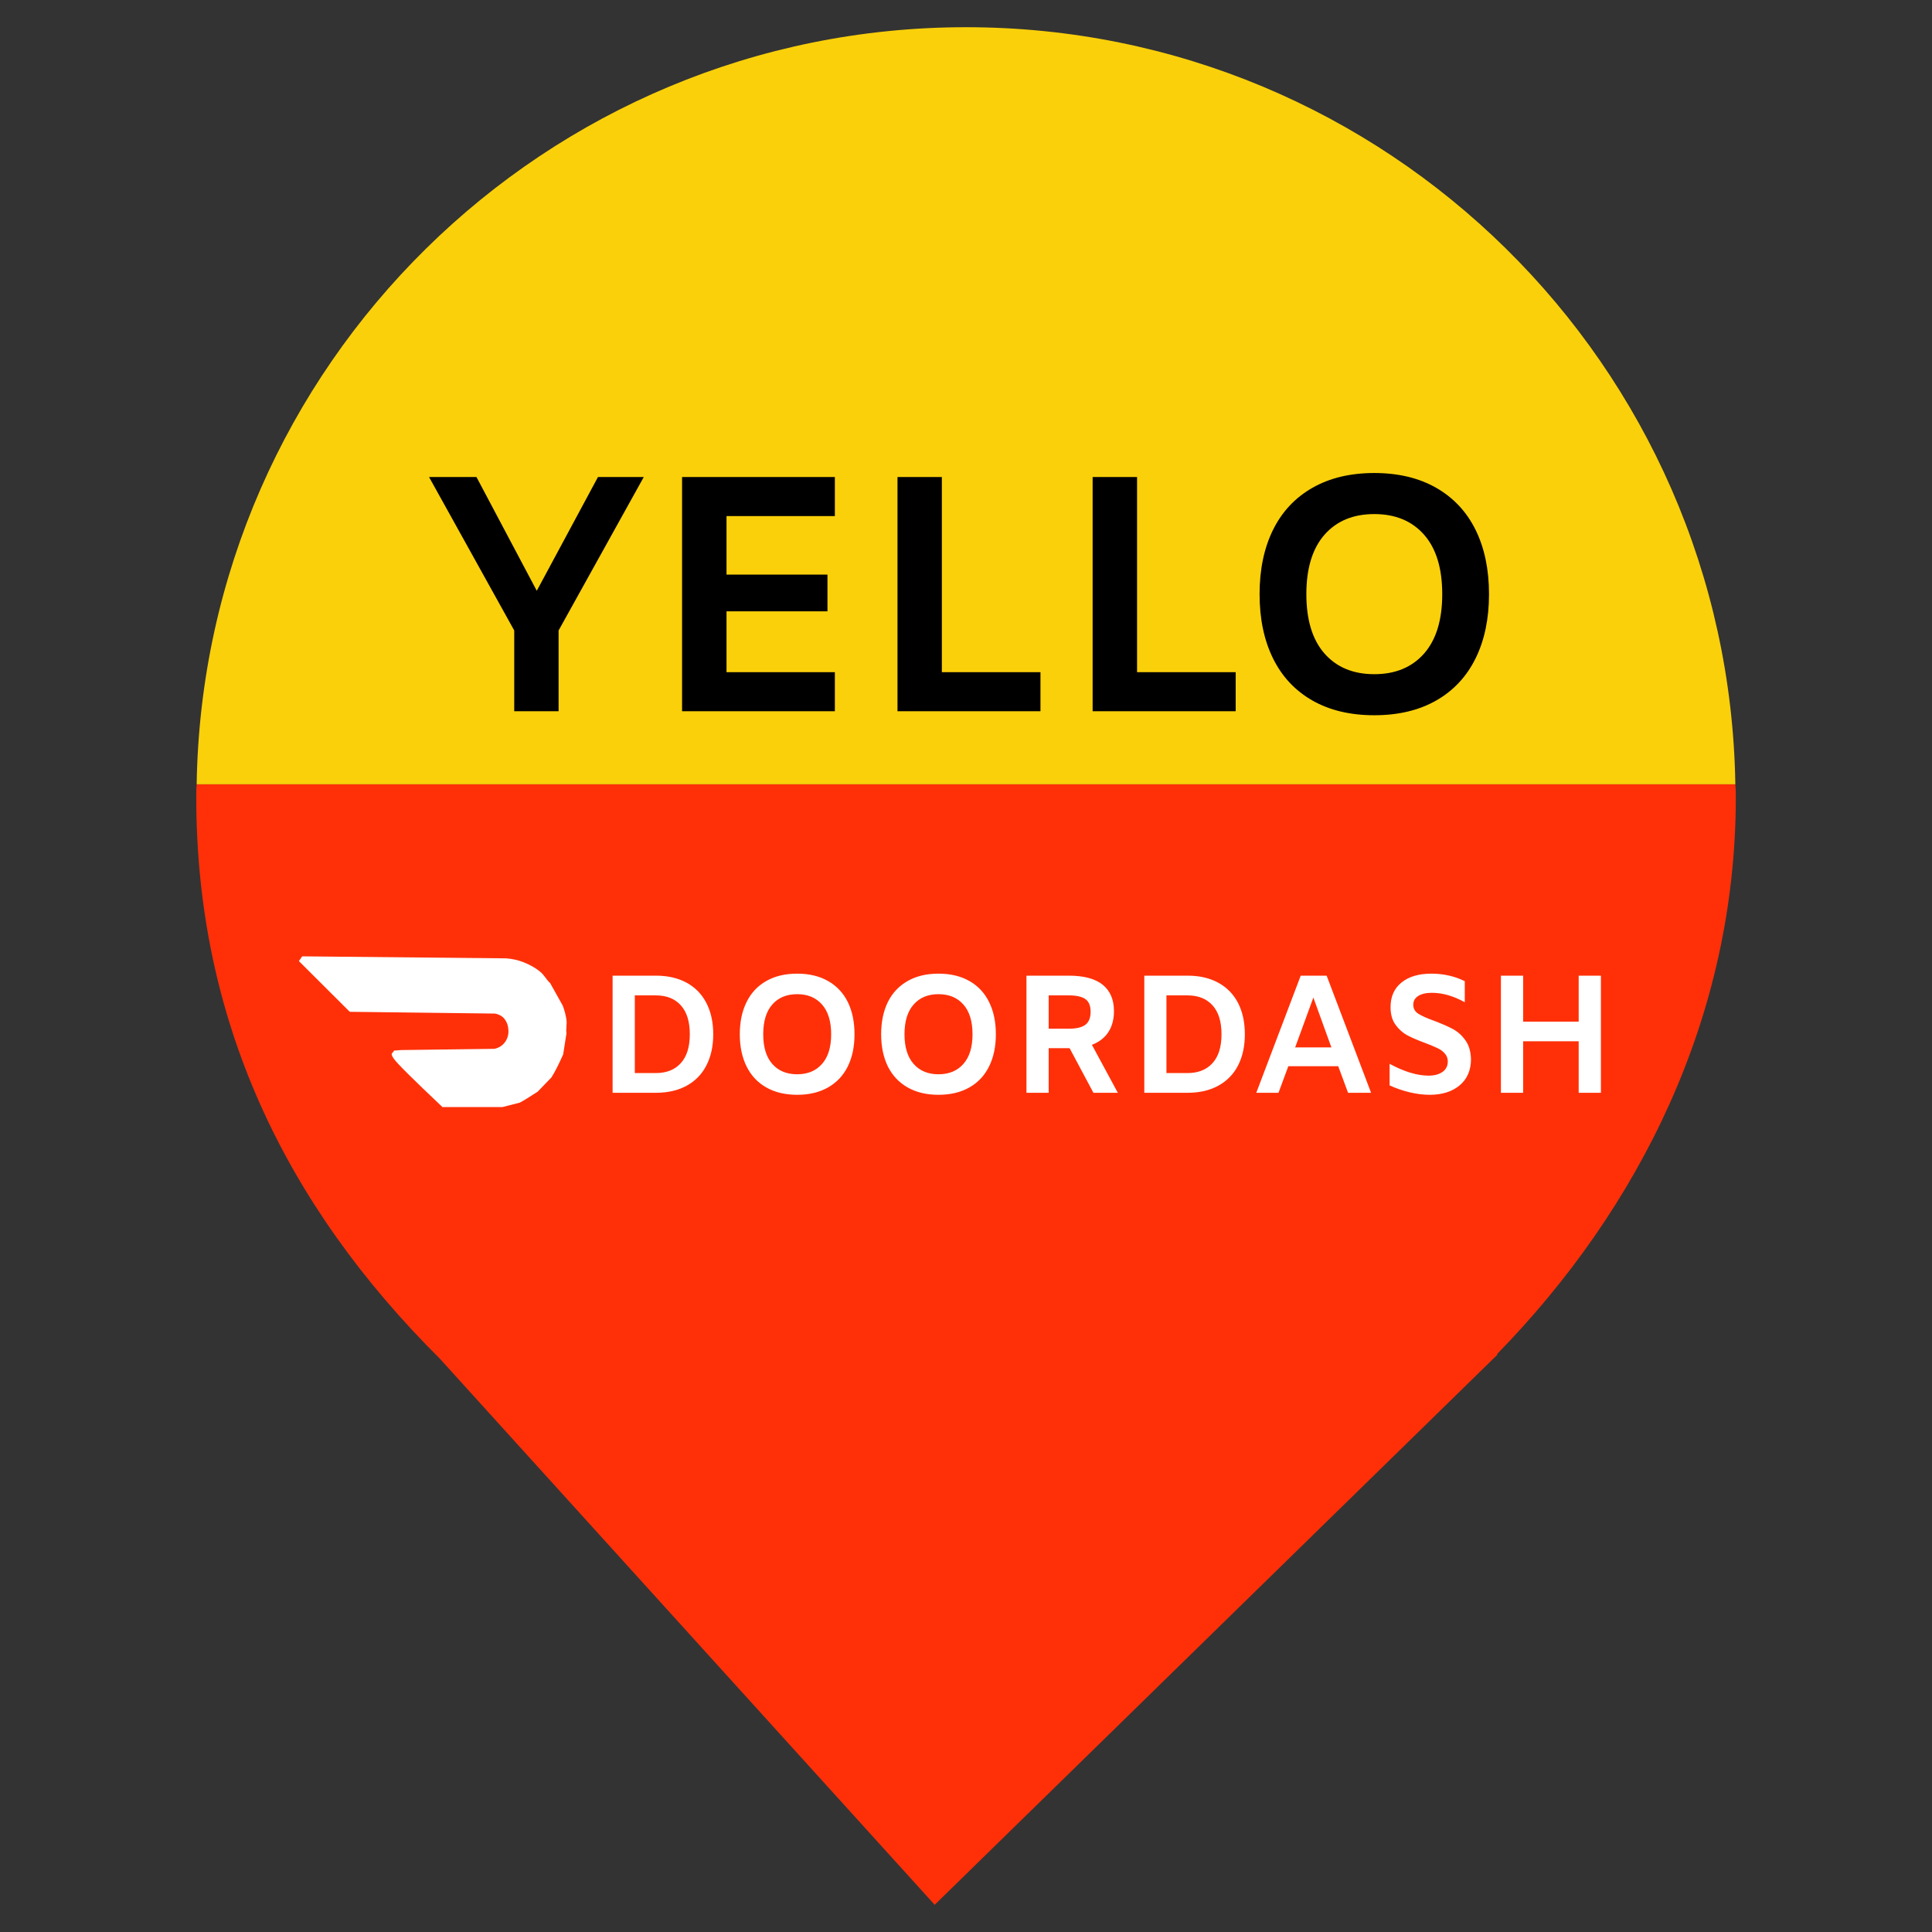 <?xml version="1.0" encoding="UTF-8" standalone="no"?><!-- Generator: Gravit.io --><svg xmlns="http://www.w3.org/2000/svg" xmlns:xlink="http://www.w3.org/1999/xlink" style="isolation:isolate" viewBox="0 0 24 24" width="24pt" height="24pt"><rect x="0" y="0" width="24" height="24" fill="#333333" stroke="none"/><defs><clipPath id="_clipPath_xzDyier4BcWrBGhC0o9bpRvCDRWBWLny"><rect width="24" height="24"/></clipPath></defs><g clip-path="url(#_clipPath_xzDyier4BcWrBGhC0o9bpRvCDRWBWLny)"><path d=" M 21.557 9.743 C 21.562 9.795 21.563 9.848 21.563 9.901 C 21.563 12.624 20.37 15.006 18.593 16.825 L 18.605 16.825 L 11.611 23.662 L 5.473 16.888 L 5.474 16.888 C 3.526 14.954 2.438 12.657 2.438 9.901 C 2.438 9.848 2.438 9.795 2.443 9.743 L 21.557 9.743 L 21.557 9.743 Z " fill="rgb(255,48,8)"/><path d=" M 21.557 9.743 C 21.476 4.537 17.225 0.338 12 0.338 C 6.775 0.338 2.524 4.537 2.443 9.743 L 21.557 9.743 L 21.557 9.743 Z " fill="rgb(250,208,10)"/><g><path d=" M 7.428 5.926 L 7.997 5.926 L 6.939 7.832 L 6.939 8.835 L 6.388 8.835 L 6.388 7.832 L 5.33 5.926 L 5.919 5.926 L 6.668 7.339 L 7.428 5.926 Z  M 10.371 6.411 L 9.025 6.411 L 9.025 7.138 L 10.279 7.138 L 10.279 7.594 L 9.025 7.594 L 9.025 8.35 L 10.371 8.35 L 10.371 8.835 L 8.473 8.835 L 8.473 5.926 L 10.371 5.926 L 10.371 6.411 Z  M 11.149 8.835 L 11.149 5.926 L 11.7 5.926 L 11.7 8.35 L 12.925 8.35 L 12.925 8.835 L 11.149 8.835 Z  M 13.573 8.835 L 13.573 5.926 L 14.125 5.926 L 14.125 8.35 L 15.35 8.35 L 15.35 8.835 L 13.573 8.835 Z  M 17.072 8.885 L 17.072 8.885 Q 16.625 8.885 16.303 8.702 L 16.303 8.702 L 16.303 8.702 Q 15.981 8.518 15.814 8.179 L 15.814 8.179 L 15.814 8.179 Q 15.647 7.84 15.647 7.381 L 15.647 7.381 L 15.647 7.381 Q 15.647 6.921 15.814 6.582 L 15.814 6.582 L 15.814 6.582 Q 15.981 6.244 16.303 6.06 L 16.303 6.06 L 16.303 6.06 Q 16.625 5.876 17.072 5.876 L 17.072 5.876 L 17.072 5.876 Q 17.519 5.876 17.841 6.06 L 17.841 6.06 L 17.841 6.06 Q 18.163 6.244 18.33 6.582 L 18.33 6.582 L 18.33 6.582 Q 18.497 6.921 18.497 7.381 L 18.497 7.381 L 18.497 7.381 Q 18.497 7.84 18.33 8.179 L 18.33 8.179 L 18.33 8.179 Q 18.163 8.518 17.841 8.702 L 17.841 8.702 L 17.841 8.702 Q 17.519 8.885 17.072 8.885 L 17.072 8.885 Z  M 17.072 8.375 L 17.072 8.375 Q 17.465 8.375 17.691 8.118 L 17.691 8.118 L 17.691 8.118 Q 17.916 7.861 17.916 7.381 L 17.916 7.381 L 17.916 7.381 Q 17.916 6.9 17.691 6.643 L 17.691 6.643 L 17.691 6.643 Q 17.465 6.386 17.072 6.386 L 17.072 6.386 L 17.072 6.386 Q 16.679 6.386 16.453 6.643 L 16.453 6.643 L 16.453 6.643 Q 16.228 6.9 16.228 7.381 L 16.228 7.381 L 16.228 7.381 Q 16.228 7.861 16.453 8.118 L 16.453 8.118 L 16.453 8.118 Q 16.679 8.375 17.072 8.375 L 17.072 8.375 Z " fill="rgb(0,0,0)"/><path d=" M 8.147 12.12 L 8.147 12.12 Q 8.371 12.12 8.532 12.209 L 8.532 12.209 L 8.532 12.209 Q 8.693 12.298 8.776 12.462 L 8.776 12.462 L 8.776 12.462 Q 8.86 12.626 8.86 12.848 L 8.86 12.848 L 8.86 12.848 Q 8.86 13.069 8.776 13.233 L 8.776 13.233 L 8.776 13.233 Q 8.693 13.397 8.532 13.486 L 8.532 13.486 L 8.532 13.486 Q 8.371 13.575 8.147 13.575 L 8.147 13.575 L 7.61 13.575 L 7.61 12.12 L 8.147 12.12 Z  M 8.147 13.33 L 8.147 13.33 Q 8.346 13.33 8.457 13.207 L 8.457 13.207 L 8.457 13.207 Q 8.569 13.084 8.569 12.848 L 8.569 12.848 L 8.569 12.848 Q 8.569 12.611 8.457 12.488 L 8.457 12.488 L 8.457 12.488 Q 8.346 12.365 8.147 12.365 L 8.147 12.365 L 7.886 12.365 L 7.886 13.33 L 8.147 13.33 Z  M 9.903 13.6 L 9.903 13.6 Q 9.679 13.6 9.518 13.508 L 9.518 13.508 L 9.518 13.508 Q 9.357 13.416 9.274 13.247 L 9.274 13.247 L 9.274 13.247 Q 9.19 13.077 9.19 12.848 L 9.19 12.848 L 9.19 12.848 Q 9.19 12.618 9.274 12.448 L 9.274 12.448 L 9.274 12.448 Q 9.357 12.279 9.518 12.187 L 9.518 12.187 L 9.518 12.187 Q 9.679 12.095 9.903 12.095 L 9.903 12.095 L 9.903 12.095 Q 10.126 12.095 10.287 12.187 L 10.287 12.187 L 10.287 12.187 Q 10.448 12.279 10.532 12.448 L 10.532 12.448 L 10.532 12.448 Q 10.615 12.618 10.615 12.848 L 10.615 12.848 L 10.615 12.848 Q 10.615 13.077 10.532 13.247 L 10.532 13.247 L 10.532 13.247 Q 10.448 13.416 10.287 13.508 L 10.287 13.508 L 10.287 13.508 Q 10.126 13.6 9.903 13.6 L 9.903 13.6 Z  M 9.903 13.345 L 9.903 13.345 Q 10.099 13.345 10.212 13.216 L 10.212 13.216 L 10.212 13.216 Q 10.325 13.088 10.325 12.848 L 10.325 12.848 L 10.325 12.848 Q 10.325 12.607 10.212 12.479 L 10.212 12.479 L 10.212 12.479 Q 10.099 12.35 9.903 12.35 L 9.903 12.35 L 9.903 12.35 Q 9.706 12.35 9.593 12.479 L 9.593 12.479 L 9.593 12.479 Q 9.481 12.607 9.481 12.848 L 9.481 12.848 L 9.481 12.848 Q 9.481 13.088 9.593 13.216 L 9.593 13.216 L 9.593 13.216 Q 9.706 13.345 9.903 13.345 L 9.903 13.345 Z  M 11.658 13.6 L 11.658 13.6 Q 11.435 13.6 11.274 13.508 L 11.274 13.508 L 11.274 13.508 Q 11.113 13.416 11.029 13.247 L 11.029 13.247 L 11.029 13.247 Q 10.946 13.077 10.946 12.848 L 10.946 12.848 L 10.946 12.848 Q 10.946 12.618 11.029 12.448 L 11.029 12.448 L 11.029 12.448 Q 11.113 12.279 11.274 12.187 L 11.274 12.187 L 11.274 12.187 Q 11.435 12.095 11.658 12.095 L 11.658 12.095 L 11.658 12.095 Q 11.882 12.095 12.043 12.187 L 12.043 12.187 L 12.043 12.187 Q 12.204 12.279 12.287 12.448 L 12.287 12.448 L 12.287 12.448 Q 12.371 12.618 12.371 12.848 L 12.371 12.848 L 12.371 12.848 Q 12.371 13.077 12.287 13.247 L 12.287 13.247 L 12.287 13.247 Q 12.204 13.416 12.043 13.508 L 12.043 13.508 L 12.043 13.508 Q 11.882 13.6 11.658 13.6 L 11.658 13.6 Z  M 11.658 13.345 L 11.658 13.345 Q 11.855 13.345 11.968 13.216 L 11.968 13.216 L 11.968 13.216 Q 12.081 13.088 12.081 12.848 L 12.081 12.848 L 12.081 12.848 Q 12.081 12.607 11.968 12.479 L 11.968 12.479 L 11.968 12.479 Q 11.855 12.35 11.658 12.35 L 11.658 12.35 L 11.658 12.35 Q 11.462 12.35 11.349 12.479 L 11.349 12.479 L 11.349 12.479 Q 11.236 12.607 11.236 12.848 L 11.236 12.848 L 11.236 12.848 Q 11.236 13.088 11.349 13.216 L 11.349 13.216 L 11.349 13.216 Q 11.462 13.345 11.658 13.345 L 11.658 13.345 Z  M 13.886 13.575 L 13.583 13.575 L 13.287 13.021 L 13.027 13.021 L 13.027 13.575 L 12.751 13.575 L 12.751 12.12 L 13.276 12.12 L 13.276 12.12 Q 13.558 12.12 13.698 12.233 L 13.698 12.233 L 13.698 12.233 Q 13.838 12.346 13.838 12.561 L 13.838 12.561 L 13.838 12.561 Q 13.838 12.714 13.769 12.82 L 13.769 12.82 L 13.769 12.82 Q 13.7 12.927 13.564 12.979 L 13.564 12.979 L 13.886 13.575 Z  M 13.027 12.365 L 13.027 12.779 L 13.278 12.779 L 13.278 12.779 Q 13.416 12.779 13.482 12.731 L 13.482 12.731 L 13.482 12.731 Q 13.548 12.682 13.548 12.568 L 13.548 12.568 L 13.548 12.568 Q 13.548 12.457 13.483 12.411 L 13.483 12.411 L 13.483 12.411 Q 13.418 12.365 13.276 12.365 L 13.276 12.365 L 13.027 12.365 Z  M 14.752 12.12 L 14.752 12.12 Q 14.975 12.12 15.136 12.209 L 15.136 12.209 L 15.136 12.209 Q 15.297 12.298 15.381 12.462 L 15.381 12.462 L 15.381 12.462 Q 15.464 12.626 15.464 12.848 L 15.464 12.848 L 15.464 12.848 Q 15.464 13.069 15.381 13.233 L 15.381 13.233 L 15.381 13.233 Q 15.297 13.397 15.136 13.486 L 15.136 13.486 L 15.136 13.486 Q 14.975 13.575 14.752 13.575 L 14.752 13.575 L 14.215 13.575 L 14.215 12.12 L 14.752 12.12 Z  M 14.752 13.33 L 14.752 13.33 Q 14.95 13.33 15.062 13.207 L 15.062 13.207 L 15.062 13.207 Q 15.174 13.084 15.174 12.848 L 15.174 12.848 L 15.174 12.848 Q 15.174 12.611 15.062 12.488 L 15.062 12.488 L 15.062 12.488 Q 14.95 12.365 14.752 12.365 L 14.752 12.365 L 14.49 12.365 L 14.49 13.33 L 14.752 13.33 Z  M 16.746 13.575 L 16.624 13.245 L 16.004 13.245 L 15.882 13.575 L 15.606 13.575 L 16.158 12.12 L 16.48 12.12 L 17.032 13.575 L 16.746 13.575 Z  M 16.089 13.011 L 16.539 13.011 L 16.315 12.392 L 16.089 13.011 Z  M 17.759 13.6 L 17.759 13.6 Q 17.642 13.6 17.511 13.569 L 17.511 13.569 L 17.511 13.569 Q 17.379 13.537 17.262 13.483 L 17.262 13.483 L 17.262 13.215 L 17.262 13.215 Q 17.533 13.362 17.747 13.362 L 17.747 13.362 L 17.747 13.362 Q 17.853 13.362 17.919 13.316 L 17.919 13.316 L 17.919 13.316 Q 17.985 13.27 17.985 13.186 L 17.985 13.186 L 17.985 13.186 Q 17.985 13.128 17.948 13.087 L 17.948 13.087 L 17.948 13.087 Q 17.912 13.046 17.857 13.02 L 17.857 13.02 L 17.857 13.02 Q 17.803 12.994 17.703 12.956 L 17.703 12.956 L 17.703 12.956 Q 17.567 12.906 17.481 12.86 L 17.481 12.86 L 17.481 12.86 Q 17.396 12.814 17.335 12.729 L 17.335 12.729 L 17.335 12.729 Q 17.274 12.645 17.274 12.511 L 17.274 12.511 L 17.274 12.511 Q 17.274 12.315 17.41 12.205 L 17.41 12.205 L 17.41 12.205 Q 17.546 12.095 17.782 12.095 L 17.782 12.095 L 17.782 12.095 Q 17.893 12.095 18 12.119 L 18 12.119 L 18 12.119 Q 18.106 12.143 18.196 12.189 L 18.196 12.189 L 18.196 12.45 L 18.196 12.45 Q 17.985 12.333 17.788 12.333 L 17.788 12.333 L 17.788 12.333 Q 17.68 12.333 17.618 12.372 L 17.618 12.372 L 17.618 12.372 Q 17.556 12.411 17.556 12.482 L 17.556 12.482 L 17.556 12.482 Q 17.556 12.553 17.62 12.594 L 17.62 12.594 L 17.62 12.594 Q 17.684 12.634 17.818 12.682 L 17.818 12.682 L 17.818 12.682 Q 17.958 12.735 18.048 12.783 L 18.048 12.783 L 18.048 12.783 Q 18.138 12.831 18.203 12.922 L 18.203 12.922 L 18.203 12.922 Q 18.269 13.013 18.273 13.157 L 18.273 13.157 L 18.273 13.157 Q 18.273 13.364 18.133 13.482 L 18.133 13.482 L 18.133 13.482 Q 17.993 13.6 17.759 13.6 L 17.759 13.6 Z  M 19.611 12.12 L 19.887 12.12 L 19.887 13.575 L 19.611 13.575 L 19.611 12.935 L 18.921 12.935 L 18.921 13.575 L 18.645 13.575 L 18.645 12.12 L 18.921 12.12 L 18.921 12.691 L 19.611 12.691 L 19.611 12.12 Z " fill="rgb(255,255,255)"/><path d=" M 3.713 11.939 Q 3.741 11.899 3.754 11.88 Q 4.742 11.89 6.287 11.905 C 6.367 11.911 6.433 11.926 6.508 11.955 C 6.582 11.984 6.654 12.025 6.709 12.07 C 6.765 12.116 6.792 12.177 6.834 12.212 Q 6.896 12.322 6.991 12.493 Q 7.025 12.584 7.037 12.67 C 7.044 12.727 7.028 12.792 7.037 12.836 Q 7.021 12.938 6.996 13.098 Q 6.91 13.291 6.85 13.384 Q 6.783 13.453 6.679 13.561 Q 6.531 13.658 6.458 13.697 Q 6.374 13.718 6.243 13.752 L 5.834 13.752 L 5.496 13.752 Q 4.952 13.238 4.893 13.153 C 4.833 13.068 4.89 13.087 4.893 13.051 L 4.987 13.044 L 6.141 13.029 C 6.191 13.019 6.232 12.996 6.265 12.956 C 6.298 12.917 6.319 12.861 6.316 12.803 C 6.313 12.745 6.303 12.711 6.276 12.67 C 6.25 12.628 6.201 12.6 6.148 12.591 L 4.345 12.569 L 3.713 11.939 Z " fill="rgb(255,255,255)"/></g></g></svg>